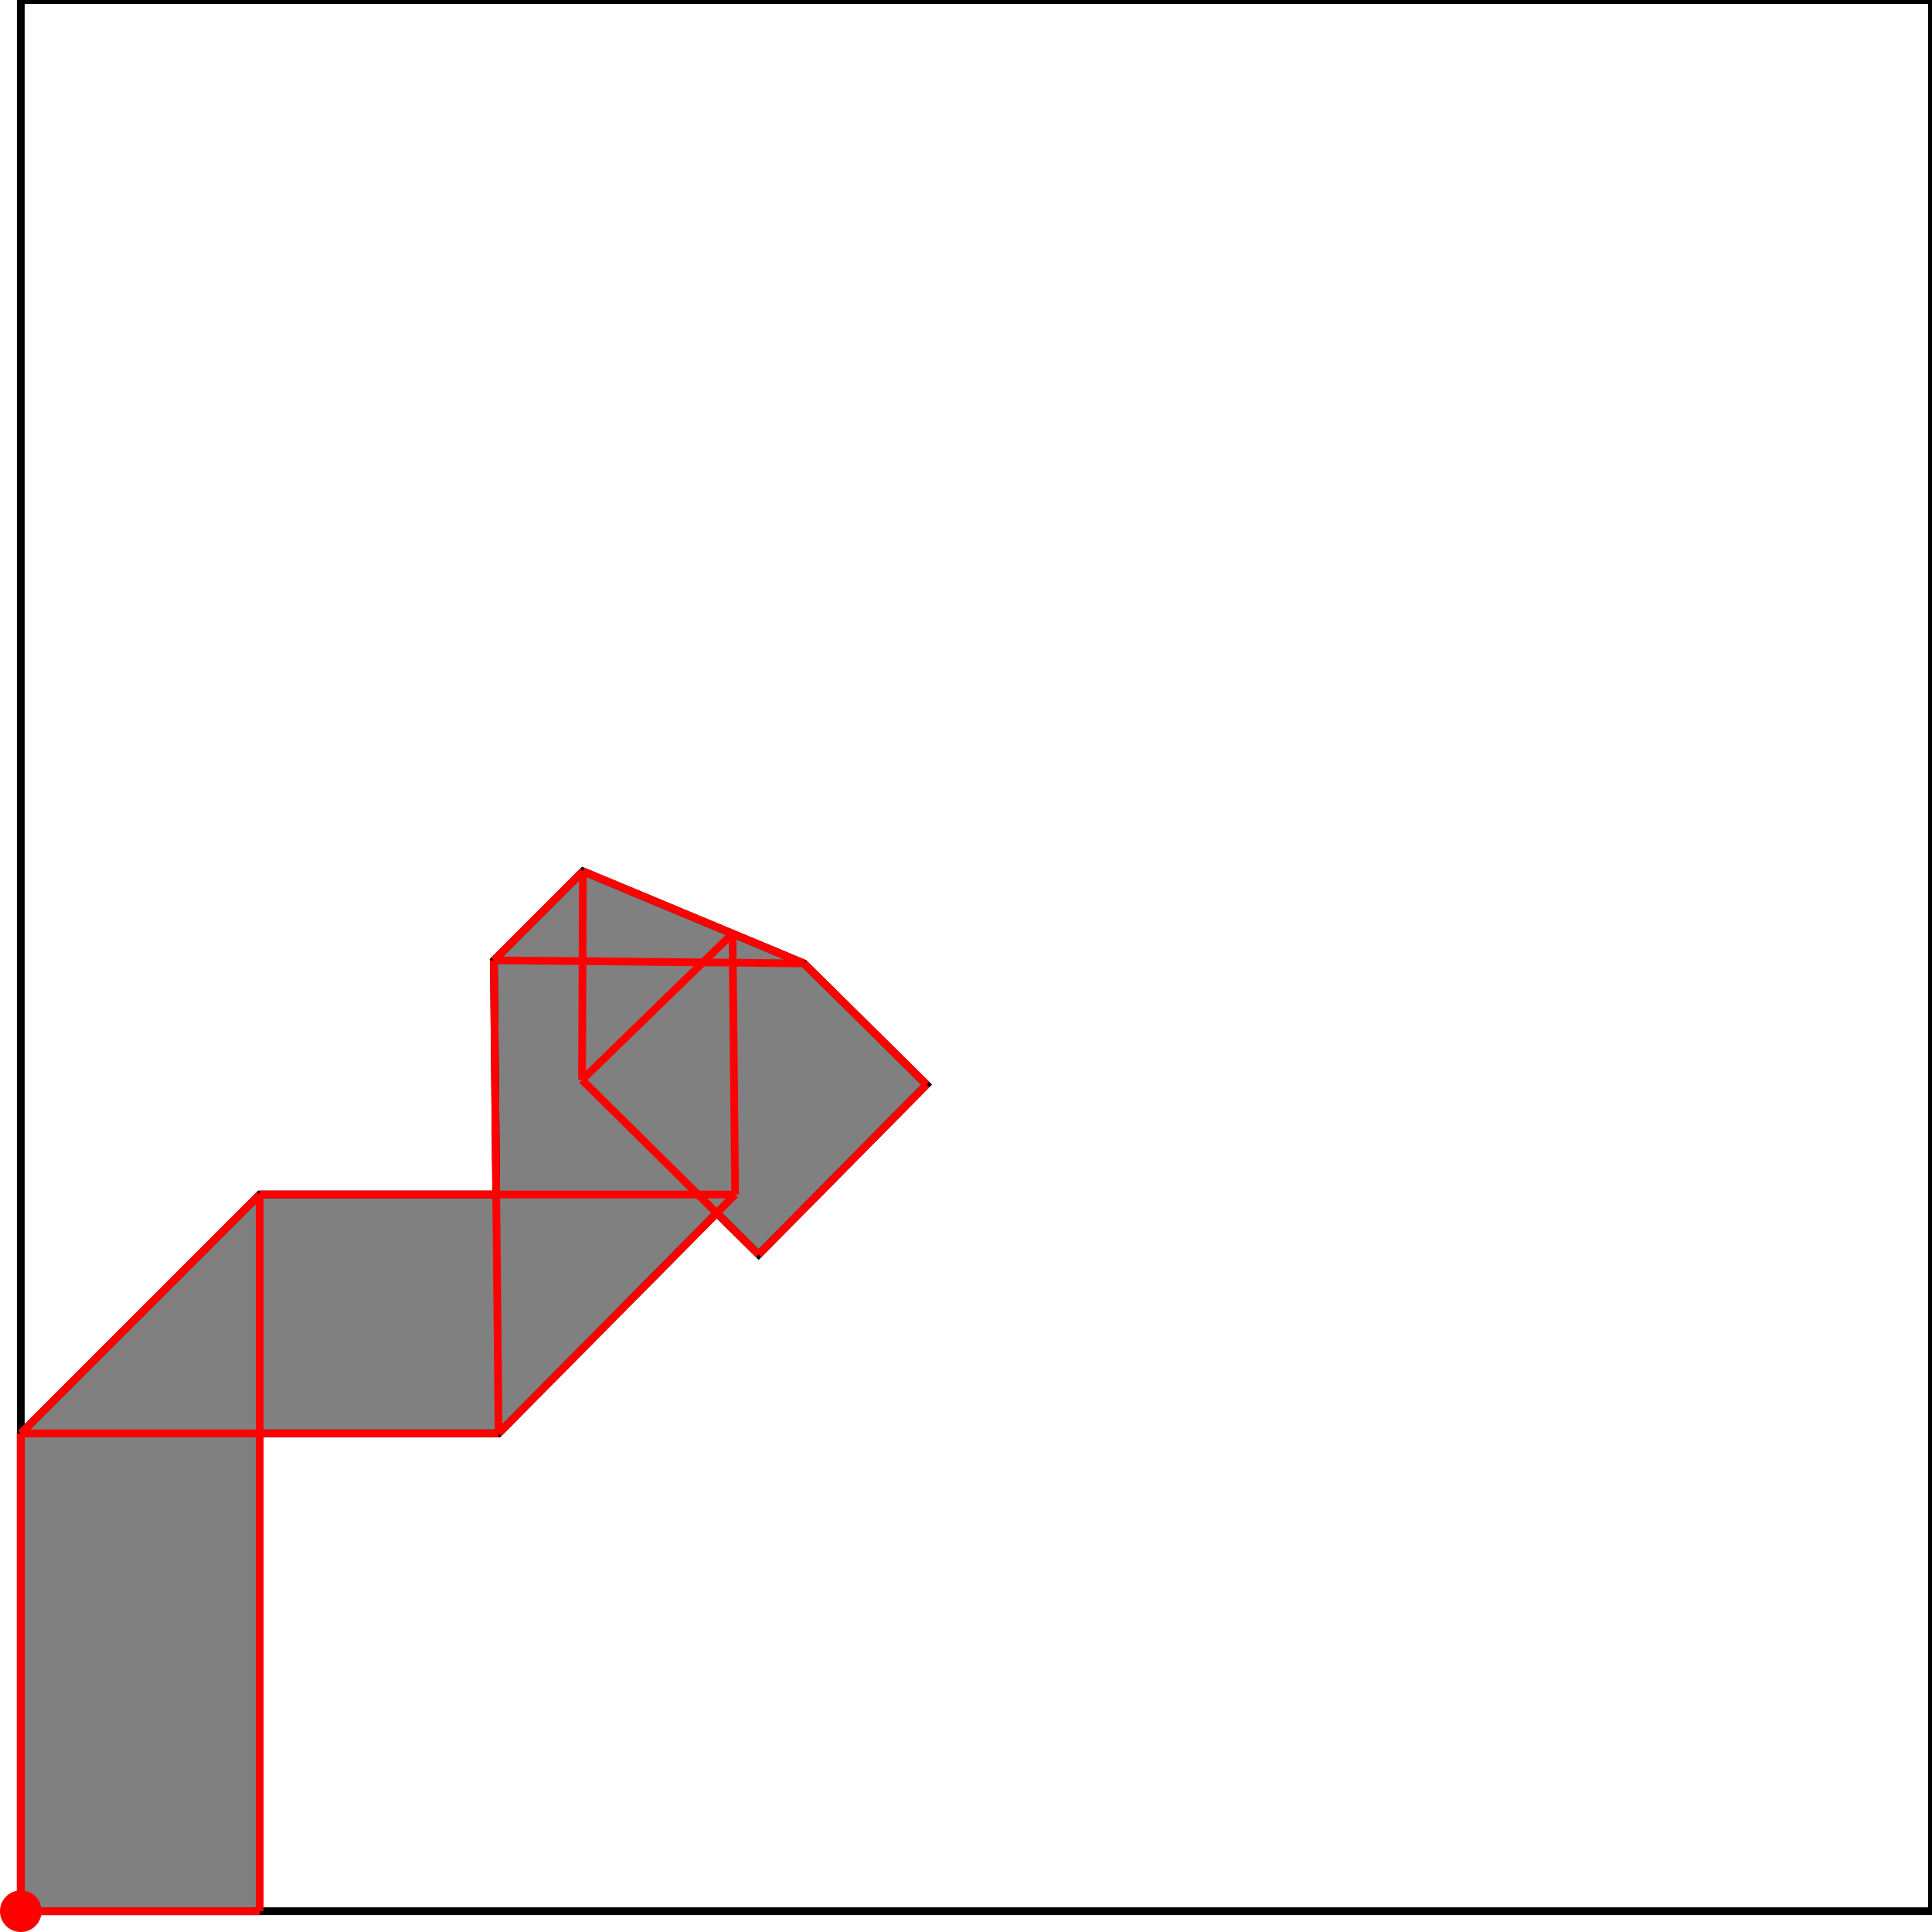 <?xml version="1.0" encoding="UTF-8"?>
<!DOCTYPE svg PUBLIC "-//W3C//DTD SVG 1.1//EN"
    "http://www.w3.org/Graphics/SVG/1.1/DTD/svg11.dtd"><svg xmlns="http://www.w3.org/2000/svg" height="500" stroke-opacity="1" viewBox="0 0 500 500" font-size="1" width="500" xmlns:xlink="http://www.w3.org/1999/xlink" stroke="rgb(0,0,0)" version="1.1"><defs></defs><g stroke-linejoin="miter" stroke-opacity="1.0" fill-opacity="0.0" stroke="rgb(0,0,0)" stroke-width="2" fill="rgb(0,0,0)" stroke-linecap="butt" stroke-miterlimit="10.0"><path d="M 500,494.617 l -0,-494.617 h -494.617 l -0,494.617 Z"/></g><g stroke-linejoin="miter" stroke-opacity="1.0" fill-opacity="1.0" stroke="rgb(0,0,0)" stroke-width="2" fill="rgb(128,128,128)" stroke-linecap="butt" stroke-miterlimit="10.0"><path d="M 5.383,494.617 h 61.827 v -123.655 l 61.827,-0.001 l 56.453,-57.02 l 10.841,10.716 l 43.466,-43.97 l -31.726,-31.363 l -57.213,-23.839 l -23.04,23.04 l 0.604,60.607 l -61.211,0.001 l -61.827,61.828 v 123.654 Z"/></g><g stroke-linejoin="miter" stroke-opacity="1.0" fill-opacity="1.0" stroke="rgb(0,0,0)" stroke-width="0.0" fill="rgb(255,0,0)" stroke-linecap="butt" stroke-miterlimit="10.0"><path d="M 10.765,494.617 c 0,-2.973 -2.41,-5.383 -5.383 -5.383c -2.973,-0 -5.383,2.41 -5.383 5.383c -0,2.973 2.41,5.383 5.383 5.383c 2.973,0 5.383,-2.41 5.383 -5.383Z"/></g><g stroke-linejoin="miter" stroke-opacity="1.0" fill-opacity="0.0" stroke="rgb(255,0,0)" stroke-width="2" fill="rgb(0,0,0)" stroke-linecap="butt" stroke-miterlimit="10.0"><path d="M 208.07,249.326 l -57.213,-23.839 "/></g><g stroke-linejoin="miter" stroke-opacity="1.0" fill-opacity="0.0" stroke="rgb(255,0,0)" stroke-width="2" fill="rgb(0,0,0)" stroke-linecap="butt" stroke-miterlimit="10.0"><path d="M 208.07,249.326 l -80.253,-0.799 "/></g><g stroke-linejoin="miter" stroke-opacity="1.0" fill-opacity="0.0" stroke="rgb(255,0,0)" stroke-width="2" fill="rgb(0,0,0)" stroke-linecap="butt" stroke-miterlimit="10.0"><path d="M 239.796,280.688 l -31.726,-31.363 "/></g><g stroke-linejoin="miter" stroke-opacity="1.0" fill-opacity="0.0" stroke="rgb(255,0,0)" stroke-width="2" fill="rgb(0,0,0)" stroke-linecap="butt" stroke-miterlimit="10.0"><path d="M 67.21,309.135 l 123.041,-0.002 "/></g><g stroke-linejoin="miter" stroke-opacity="1.0" fill-opacity="0.0" stroke="rgb(255,0,0)" stroke-width="2" fill="rgb(0,0,0)" stroke-linecap="butt" stroke-miterlimit="10.0"><path d="M 196.331,324.658 l -45.7,-45.176 "/></g><g stroke-linejoin="miter" stroke-opacity="1.0" fill-opacity="0.0" stroke="rgb(255,0,0)" stroke-width="2" fill="rgb(0,0,0)" stroke-linecap="butt" stroke-miterlimit="10.0"><path d="M 5.383,370.963 l 123.654,-0.002 "/></g><g stroke-linejoin="miter" stroke-opacity="1.0" fill-opacity="0.0" stroke="rgb(255,0,0)" stroke-width="2" fill="rgb(0,0,0)" stroke-linecap="butt" stroke-miterlimit="10.0"><path d="M 127.817,248.527 l 23.04,-23.04 "/></g><g stroke-linejoin="miter" stroke-opacity="1.0" fill-opacity="0.0" stroke="rgb(255,0,0)" stroke-width="2" fill="rgb(0,0,0)" stroke-linecap="butt" stroke-miterlimit="10.0"><path d="M 5.383,370.963 l 61.827,-61.828 "/></g><g stroke-linejoin="miter" stroke-opacity="1.0" fill-opacity="0.0" stroke="rgb(255,0,0)" stroke-width="2" fill="rgb(0,0,0)" stroke-linecap="butt" stroke-miterlimit="10.0"><path d="M 150.63,279.481 l 38.948,-37.861 "/></g><g stroke-linejoin="miter" stroke-opacity="1.0" fill-opacity="0.0" stroke="rgb(255,0,0)" stroke-width="2" fill="rgb(0,0,0)" stroke-linecap="butt" stroke-miterlimit="10.0"><path d="M 190.251,309.133 l -0.673,-67.512 "/></g><g stroke-linejoin="miter" stroke-opacity="1.0" fill-opacity="0.0" stroke="rgb(255,0,0)" stroke-width="2" fill="rgb(0,0,0)" stroke-linecap="butt" stroke-miterlimit="10.0"><path d="M 129.037,370.961 l -1.22,-122.434 "/></g><g stroke-linejoin="miter" stroke-opacity="1.0" fill-opacity="0.0" stroke="rgb(255,0,0)" stroke-width="2" fill="rgb(0,0,0)" stroke-linecap="butt" stroke-miterlimit="10.0"><path d="M 67.21,494.617 v -185.482 "/></g><g stroke-linejoin="miter" stroke-opacity="1.0" fill-opacity="0.0" stroke="rgb(255,0,0)" stroke-width="2" fill="rgb(0,0,0)" stroke-linecap="butt" stroke-miterlimit="10.0"><path d="M 5.383,494.617 v -123.654 "/></g><g stroke-linejoin="miter" stroke-opacity="1.0" fill-opacity="0.0" stroke="rgb(255,0,0)" stroke-width="2" fill="rgb(0,0,0)" stroke-linecap="butt" stroke-miterlimit="10.0"><path d="M 5.383,494.617 h 61.827 "/></g><g stroke-linejoin="miter" stroke-opacity="1.0" fill-opacity="0.0" stroke="rgb(255,0,0)" stroke-width="2" fill="rgb(0,0,0)" stroke-linecap="butt" stroke-miterlimit="10.0"><path d="M 150.63,279.481 l 0.226,-53.995 "/></g><g stroke-linejoin="miter" stroke-opacity="1.0" fill-opacity="0.0" stroke="rgb(255,0,0)" stroke-width="2" fill="rgb(0,0,0)" stroke-linecap="butt" stroke-miterlimit="10.0"><path d="M 129.037,370.961 l 61.214,-61.828 "/></g><g stroke-linejoin="miter" stroke-opacity="1.0" fill-opacity="0.0" stroke="rgb(255,0,0)" stroke-width="2" fill="rgb(0,0,0)" stroke-linecap="butt" stroke-miterlimit="10.0"><path d="M 196.331,324.658 l 43.466,-43.97 "/></g></svg>